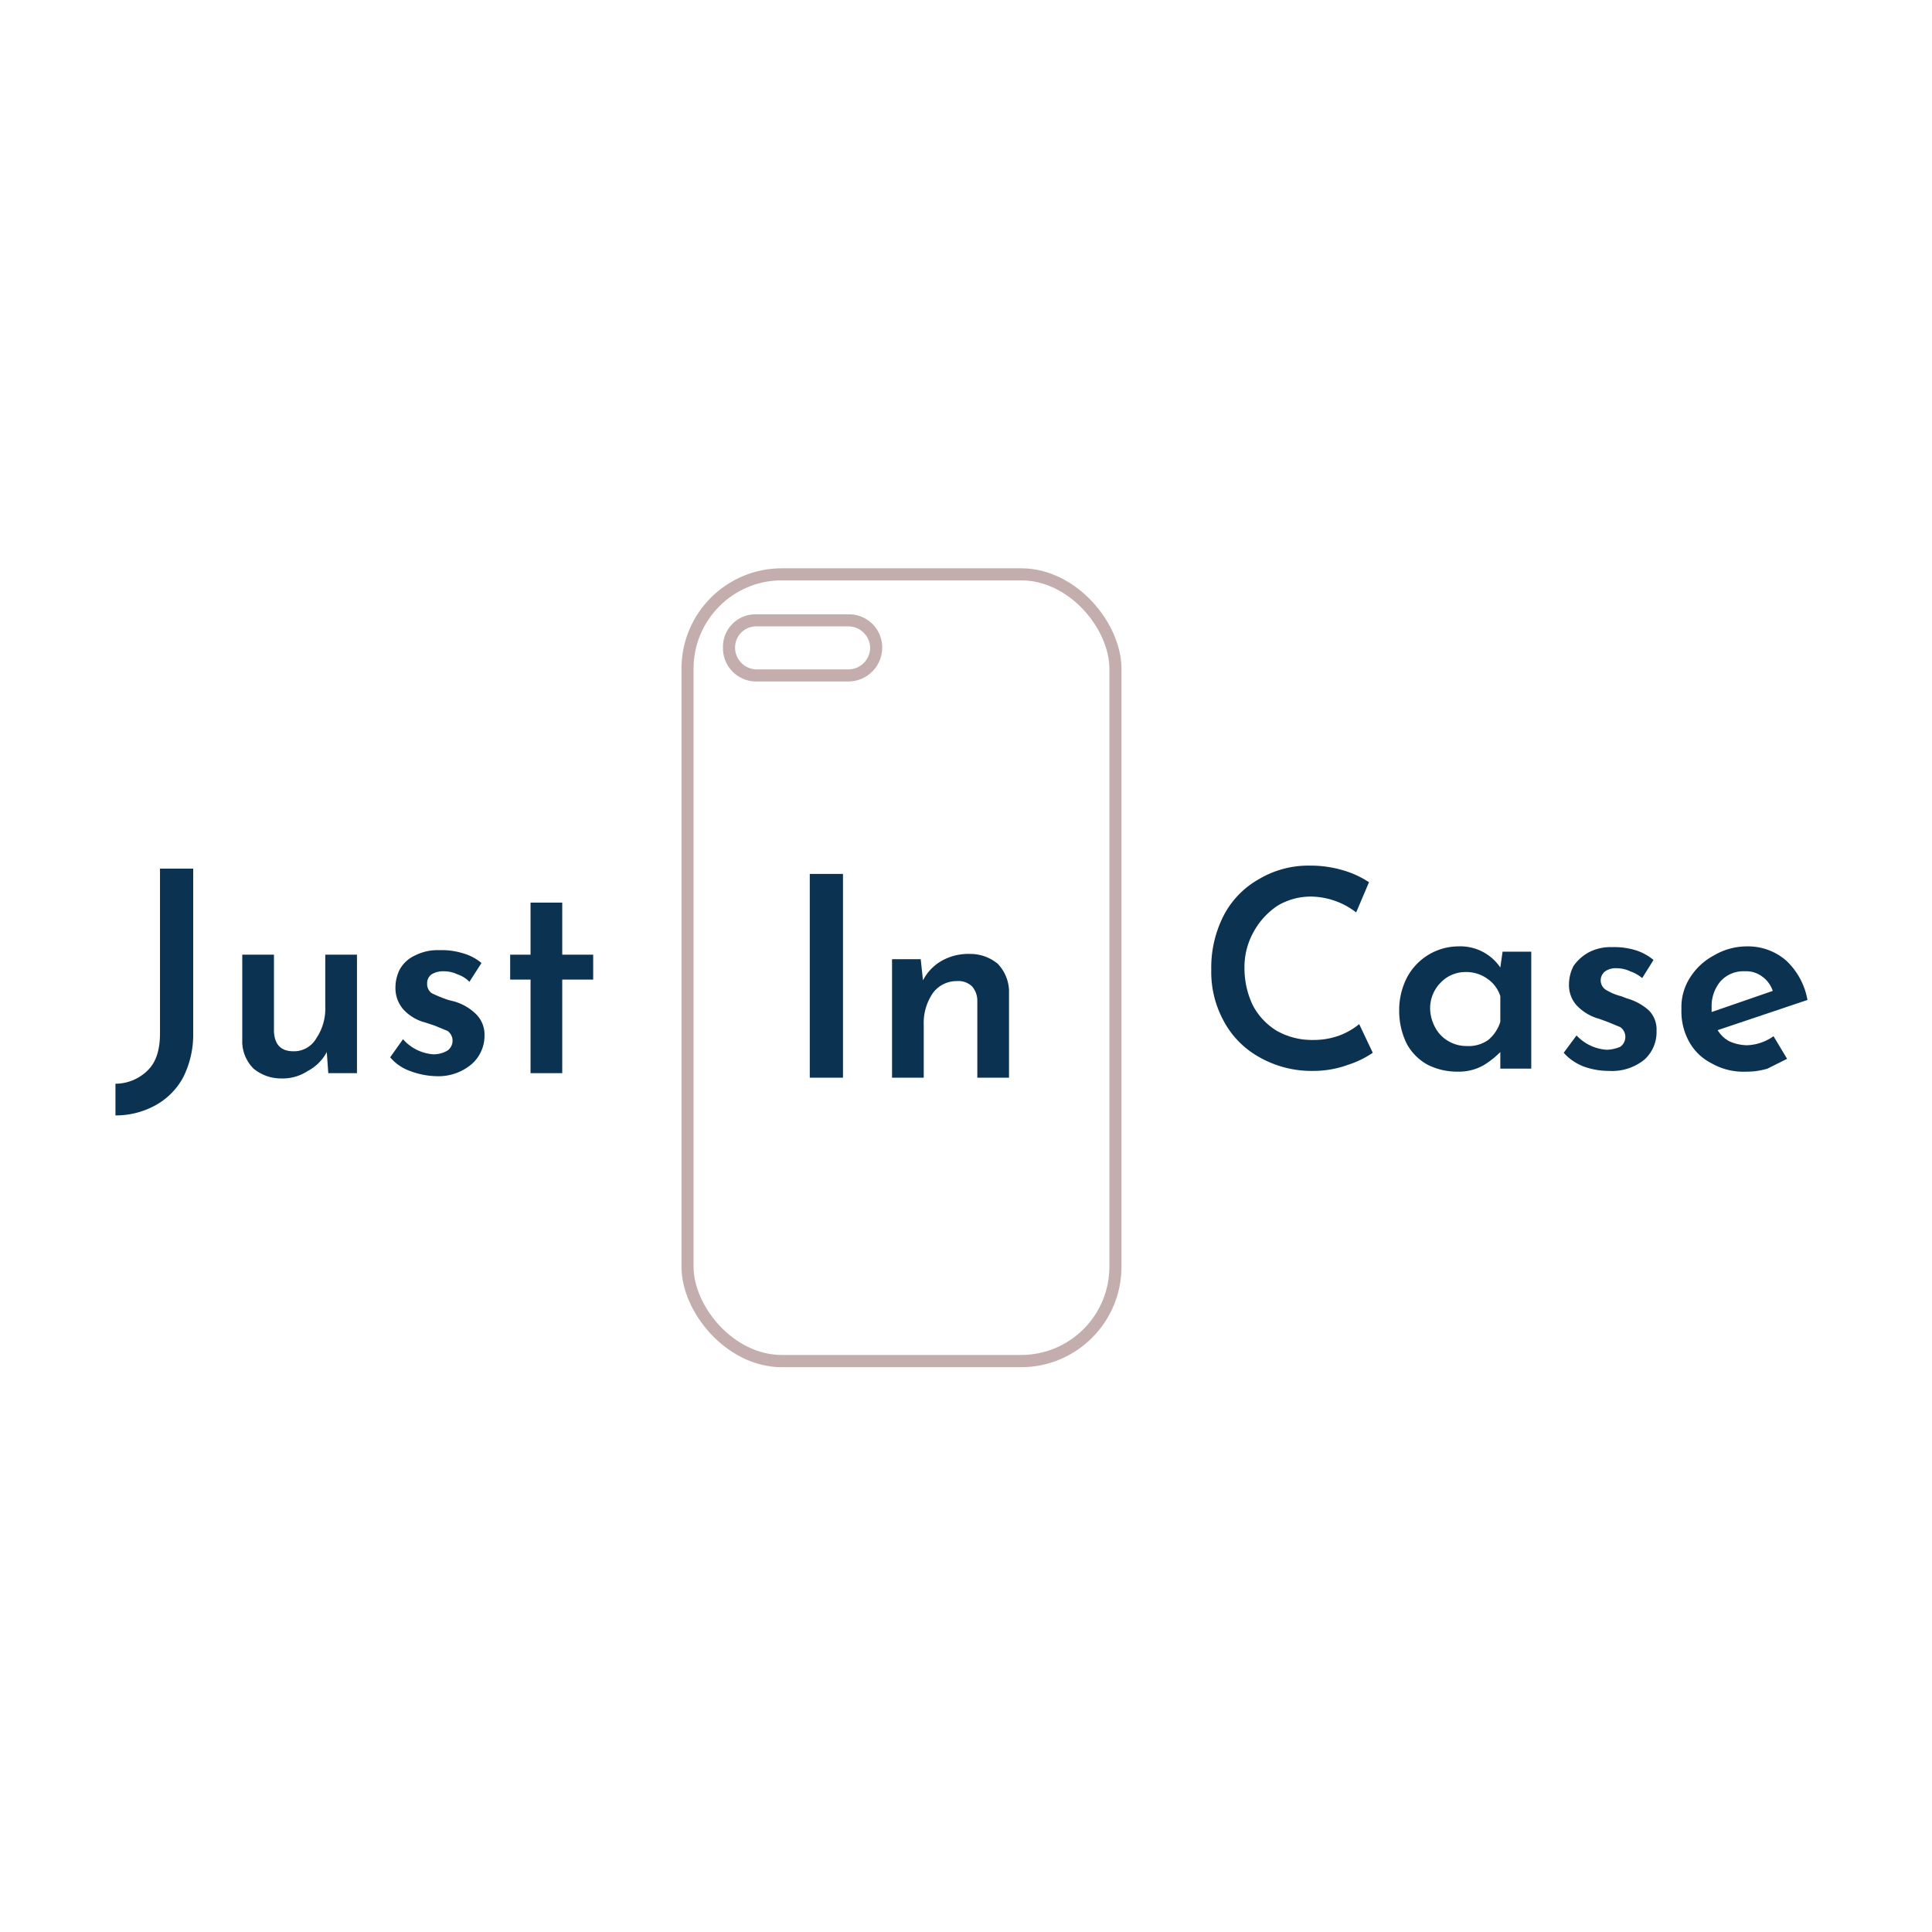 <svg id="Layer_1" data-name="Layer 1" xmlns="http://www.w3.org/2000/svg" width="3.6in" height="3.6in" viewBox="0 0 256 256"><title>logo</title><g id="Group_57" data-name="Group 57"><g id="Just" style="isolation:isolate"><g style="isolation:isolate"><path d="M24.3,142.7a9.2,9.2,0,0,1-3.6,3.7,10.9,10.9,0,0,1-5.4,1.4v-4.2a6.1,6.1,0,0,0,4.3-1.8c1.1-1.1,1.6-2.7,1.6-4.9V115.1h4.4V137A12.6,12.6,0,0,1,24.3,142.7Z" fill="#0c3251"/><path d="M47.3,126.5v15.7H43.5l-.2-2.8a6,6,0,0,1-2.5,2.5,6.1,6.1,0,0,1-3.6,1,5.7,5.7,0,0,1-3.6-1.3,5.1,5.1,0,0,1-1.5-3.4V126.5h4.2v10.2c.1,1.7.9,2.6,2.6,2.6a3.4,3.4,0,0,0,3-1.7,7,7,0,0,0,1.2-4.2v-6.9Z" fill="#0c3251"/><path d="M54.3,141.9a6.1,6.1,0,0,1-2.6-1.8l1.7-2.4a5.9,5.9,0,0,0,4,2,3.6,3.6,0,0,0,1.9-.5,1.6,1.6,0,0,0,0-2.6l-1.7-.7-1.2-.4a5.9,5.9,0,0,1-3-1.8,4.3,4.3,0,0,1-1-2.9,5.3,5.3,0,0,1,.6-2.4,4.4,4.4,0,0,1,2-1.8,6.6,6.6,0,0,1,3.2-.7,9.7,9.7,0,0,1,3.1.4,6.7,6.7,0,0,1,2.5,1.3l-1.6,2.5a3.9,3.9,0,0,0-1.6-1,4.2,4.2,0,0,0-1.8-.4,2.9,2.9,0,0,0-1.6.4,1.4,1.4,0,0,0-.6,1.2,1.5,1.5,0,0,0,.6,1.3,19,19,0,0,0,2.2.9l.8.2a6.8,6.8,0,0,1,2.9,1.7,3.8,3.8,0,0,1,1.1,2.8,5,5,0,0,1-1.7,3.8,6.8,6.8,0,0,1-4.7,1.6A10.4,10.4,0,0,1,54.3,141.9Z" fill="#0c3251"/><path d="M74.5,119.6v6.9h4.1v3.3H74.5v12.4H70.3V129.8H67.6v-3.3h2.7v-6.9Z" fill="#0c3251"/></g></g><g id="Group_56" data-name="Group 56"><g id="Rectangle_12" data-name="Rectangle 12"><rect x="90.8" y="75.8" width="57.3" height="104.86" rx="12.8" fill="none" stroke="#c4aead" stroke-miterlimit="10"/><rect x="91.4" y="76.4" width="56.1" height="103.64" rx="12.2" fill="none" stroke="#c4aead"/></g><g id="Rectangle_13" data-name="Rectangle 13"><path d="M100.2,81.9h12.2a3.9,3.9,0,0,1,4,3.9h0a4,4,0,0,1-4,4H100.2a3.9,3.9,0,0,1-3.9-4h0A3.8,3.8,0,0,1,100.2,81.9Z" fill="none" stroke="#c4aead" stroke-miterlimit="10"/><path d="M100.2,82.5h12.2a3.4,3.4,0,0,1,3.4,3.3h0a3.4,3.4,0,0,1-3.4,3.4H100.2a3.4,3.4,0,0,1-3.3-3.4h0A3.3,3.3,0,0,1,100.2,82.5Z" fill="none" stroke="#c4aead"/></g></g><g id="In" style="isolation:isolate"><g style="isolation:isolate"><path d="M111.7,115.8v27h-4.4v-27Z" fill="#0c3251"/><path d="M132.2,127.7a5.4,5.4,0,0,1,1.5,3.5v11.6h-4.2V132.6a2.9,2.9,0,0,0-.7-1.9,2.6,2.6,0,0,0-2-.7,3.9,3.9,0,0,0-3.2,1.6,7,7,0,0,0-1.2,4.2v7h-4.2V127.1H122l.3,2.8a6.3,6.3,0,0,1,2.5-2.6,7.2,7.2,0,0,1,3.7-.9A5.7,5.7,0,0,1,132.2,127.7Z" fill="#0c3251"/></g></g><g id="Case" style="isolation:isolate"><g style="isolation:isolate"><path d="M178.6,141.1a13.3,13.3,0,0,1-4.5.8,14,14,0,0,1-7.2-1.8,11.9,11.9,0,0,1-4.8-4.9,13.5,13.5,0,0,1-1.6-6.7,15.1,15.1,0,0,1,1.6-7.1,11.7,11.7,0,0,1,4.7-4.9,12.8,12.8,0,0,1,6.8-1.8,14.9,14.9,0,0,1,4.3.6,12.5,12.5,0,0,1,3.5,1.6l-1.7,4a10,10,0,0,0-6-2.1,8.6,8.6,0,0,0-4.4,1.2,9.8,9.8,0,0,0-3.2,3.5,9.5,9.5,0,0,0-1.2,4.8,11.4,11.4,0,0,0,1.1,4.9,8.7,8.7,0,0,0,3.2,3.4,9.5,9.5,0,0,0,4.8,1.2,9.9,9.9,0,0,0,3.5-.6,9.3,9.3,0,0,0,2.6-1.5l1.8,3.8A12.7,12.7,0,0,1,178.6,141.1Z" fill="#0c3251"/><path d="M202.9,126.1v15.5h-4.1v-2.2a11.5,11.5,0,0,1-2.3,1.8,6.7,6.7,0,0,1-3.3.8,8.7,8.7,0,0,1-4-.9,6.9,6.9,0,0,1-2.8-2.8,9.8,9.8,0,0,1-1-4.4,9.4,9.4,0,0,1,1.1-4.5,7.8,7.8,0,0,1,2.8-2.9,7.7,7.7,0,0,1,3.9-1.1,6.4,6.4,0,0,1,5.6,2.8l.3-2.1Zm-5.7,11.7a5.1,5.1,0,0,0,1.6-2.4V132a4.4,4.4,0,0,0-1.7-2.3,4.8,4.8,0,0,0-2.9-.9,4.5,4.5,0,0,0-3.3,1.4,4.8,4.8,0,0,0-1.4,3.5,5.5,5.5,0,0,0,.7,2.5A4.5,4.5,0,0,0,192,138a4.6,4.6,0,0,0,2.3.6A4.5,4.5,0,0,0,197.2,137.8Z" fill="#0c3251"/><path d="M209.8,141.3a6.8,6.8,0,0,1-2.6-1.8l1.7-2.3a6,6,0,0,0,4,1.9,4.8,4.8,0,0,0,1.8-.4,1.6,1.6,0,0,0,0-2.6l-1.7-.7-1.1-.4a6.4,6.4,0,0,1-3-1.8,4,4,0,0,1-1-2.8,5.3,5.3,0,0,1,.6-2.4,5.9,5.9,0,0,1,2-1.8,6.2,6.2,0,0,1,3.1-.7,9.7,9.7,0,0,1,3.1.4,7,7,0,0,1,2.4,1.3l-1.5,2.4a5.1,5.1,0,0,0-1.6-.9,4.1,4.1,0,0,0-1.7-.4,2.5,2.5,0,0,0-1.6.4,1.5,1.5,0,0,0,0,2.4,7.2,7.2,0,0,0,2.1.9l.8.3a7.3,7.3,0,0,1,2.9,1.6,3.6,3.6,0,0,1,1,2.7,4.9,4.9,0,0,1-1.6,3.8,6.8,6.8,0,0,1-4.7,1.5A9.7,9.7,0,0,1,209.8,141.3Z" fill="#0c3251"/><path d="M235,137.3l1.8,3-2.6,1.3a9.5,9.5,0,0,1-2.8.4,8.5,8.5,0,0,1-4.6-1.1,7,7,0,0,1-3-2.9,8.3,8.3,0,0,1-1-4.3,7.2,7.2,0,0,1,1.1-4.1,8.4,8.4,0,0,1,3.2-3,8.6,8.6,0,0,1,4.4-1.2,7.7,7.7,0,0,1,5.2,1.9,9.4,9.4,0,0,1,2.8,5.2l-11.9,4a3.9,3.9,0,0,0,1.6,1.5,5.9,5.9,0,0,0,2.3.5A6.4,6.4,0,0,0,235,137.3Zm-7-7.3a5.1,5.1,0,0,0-1.2,3.5v.6l8.1-2.8a3.8,3.8,0,0,0-1.4-1.9,3.5,3.5,0,0,0-2.3-.7A4.1,4.1,0,0,0,228,130Z" fill="#0c3251"/></g></g></g></svg>